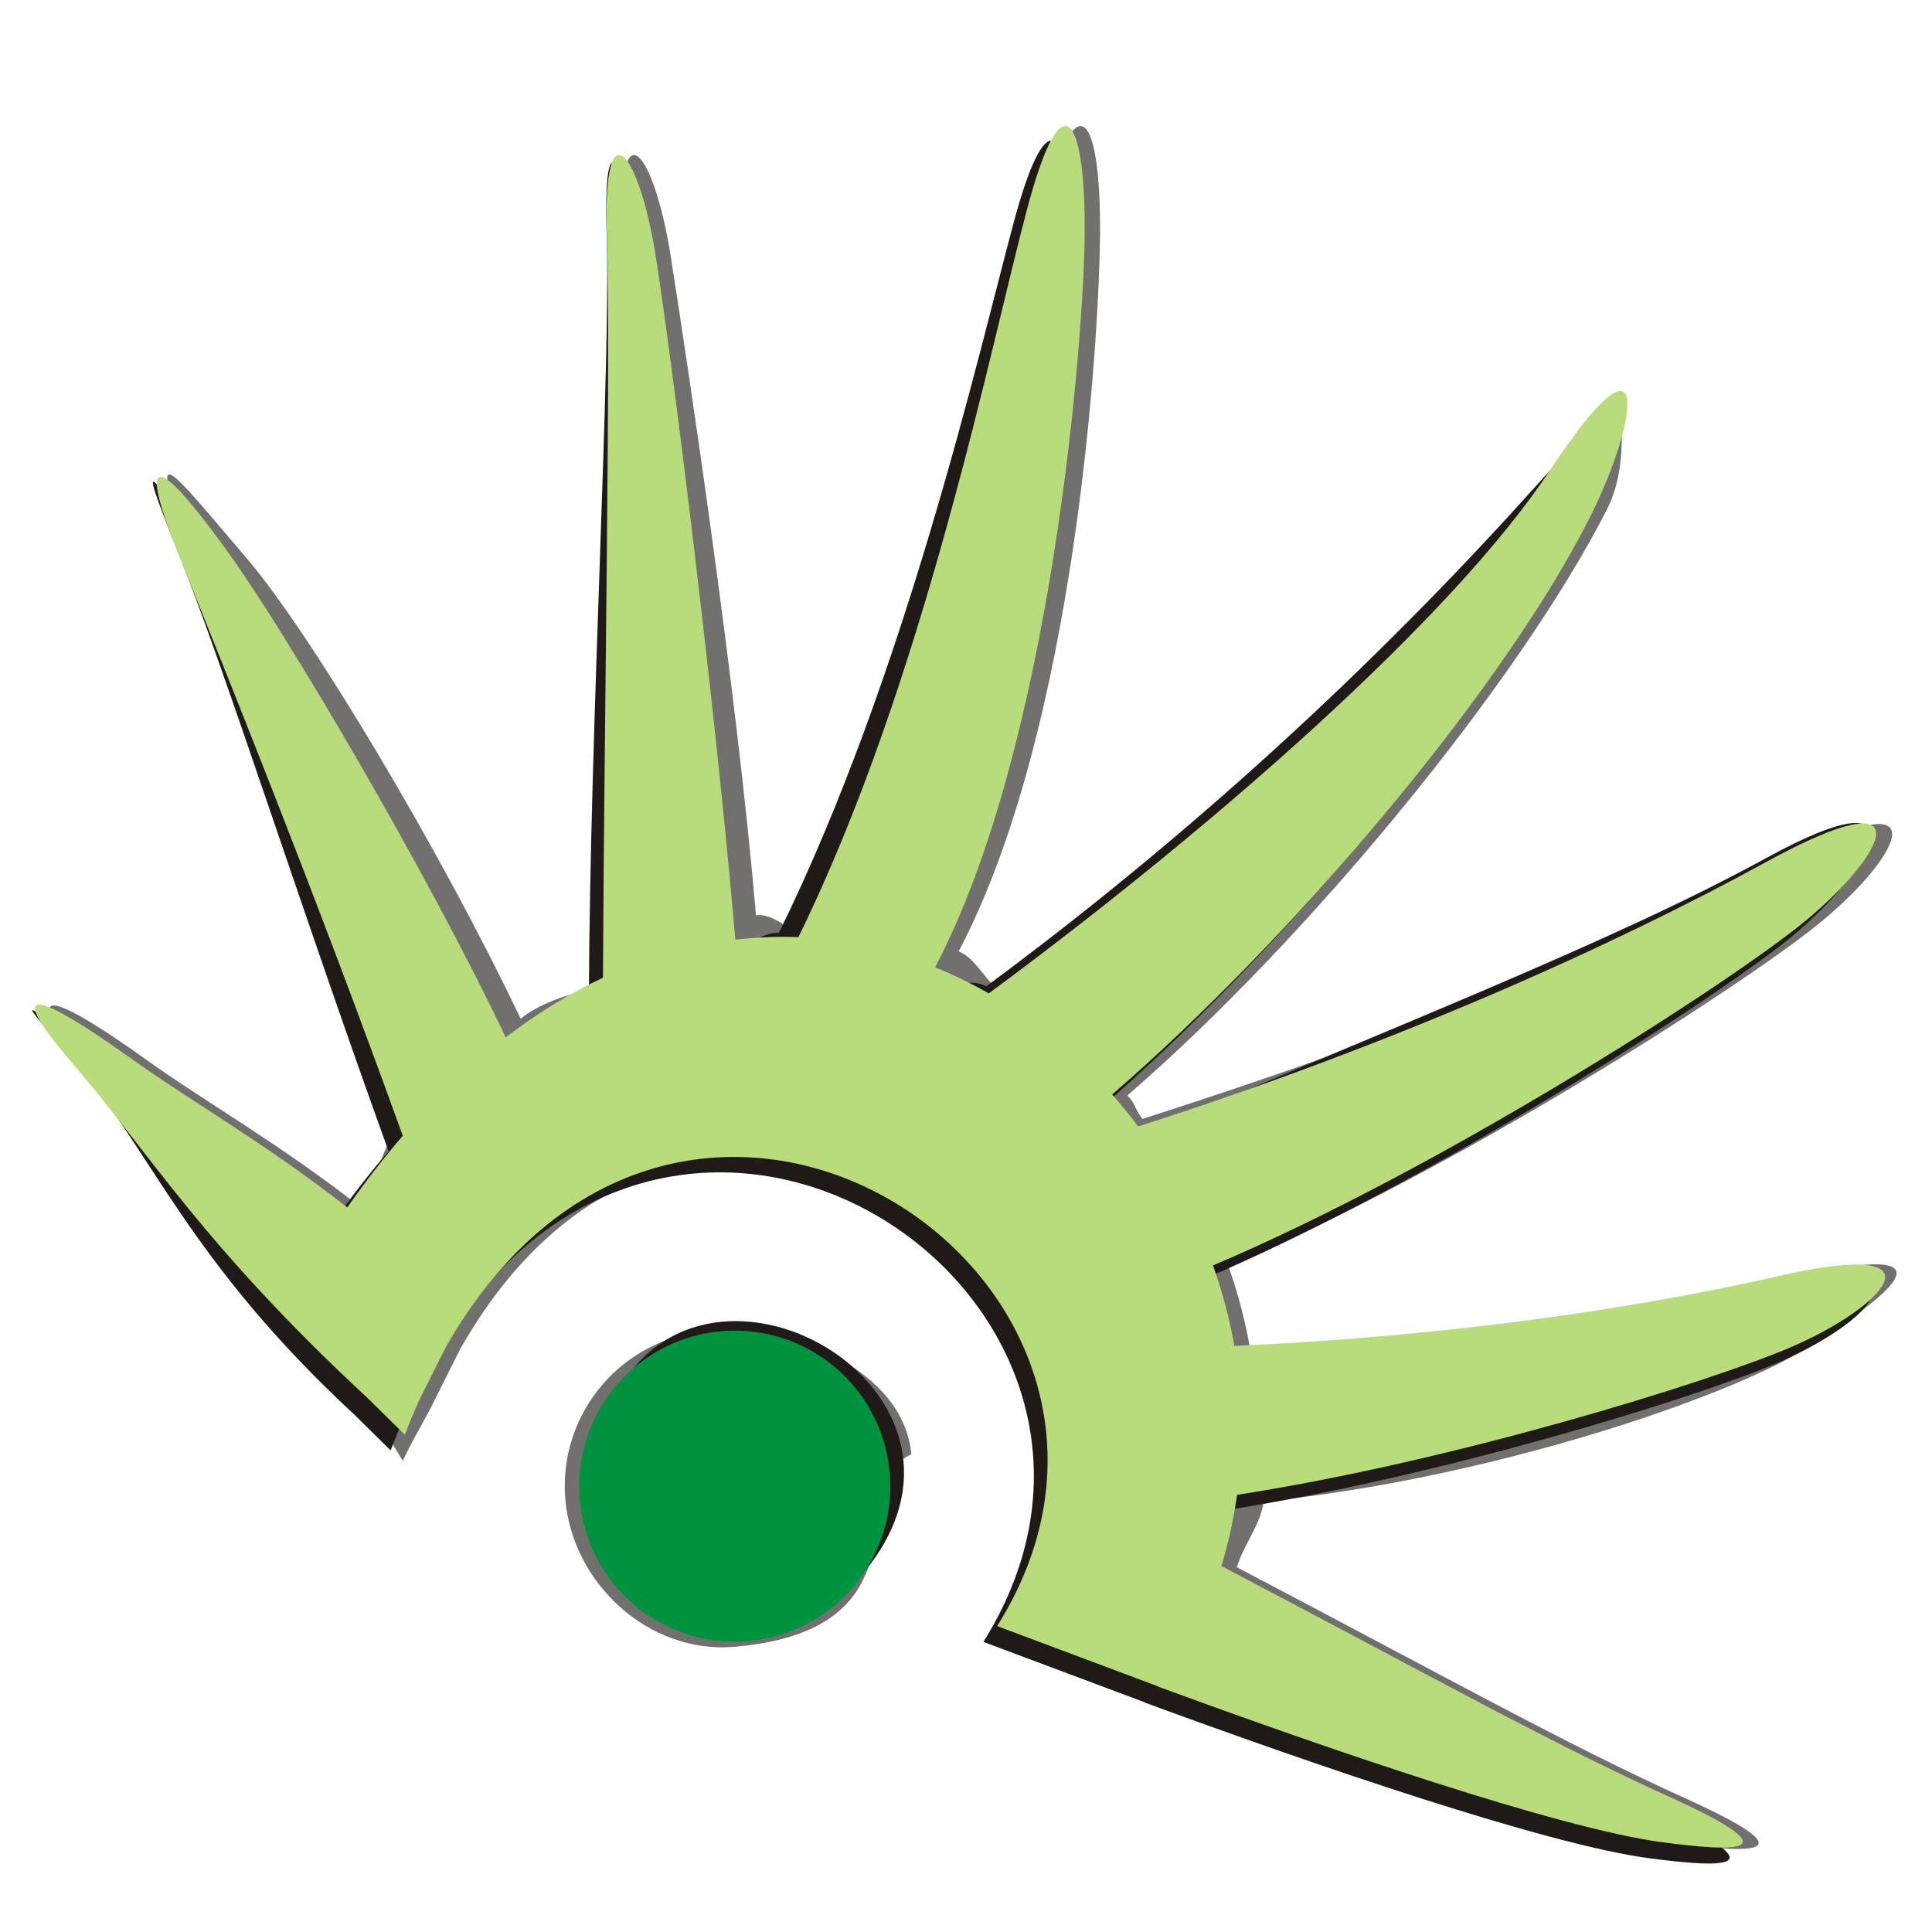 <?xml version="1.0" encoding="UTF-8" standalone="no"?>
<!-- Creator: CorelDRAW -->

<svg
   xmlns:dc="http://purl.org/dc/elements/1.1/"
   xmlns:cc="http://creativecommons.org/ns#"
   xmlns:rdf="http://www.w3.org/1999/02/22-rdf-syntax-ns#"
   xmlns:svg="http://www.w3.org/2000/svg"
   xmlns="http://www.w3.org/2000/svg"
   xmlns:sodipodi="http://sodipodi.sourceforge.net/DTD/sodipodi-0.dtd"
   xmlns:inkscape="http://www.inkscape.org/namespaces/inkscape"
   xml:space="preserve"
   width="256"
   height="256"
   style="fill-rule:evenodd"
   viewBox="0 0 72.249 72.249"
   id="svg2"
   version="1.1"
   inkscape:version="0.48.3.1 r9886"
   sodipodi:docname="start-here.svg"><sodipodi:namedview
   pagecolor="#ffffff"
   bordercolor="#666666"
   borderopacity="1"
   objecttolerance="10"
   gridtolerance="10"
   guidetolerance="10"
   inkscape:pageopacity="0"
   inkscape:pageshadow="2"
   inkscape:window-width="1918"
   inkscape:window-height="1032"
   id="namedview334"
   showgrid="false"
   inkscape:zoom="1.8384776"
   inkscape:cx="92.253502"
   inkscape:cy="167.01985"
   inkscape:window-x="0"
   inkscape:window-y="25"
   inkscape:window-maximized="1"
   inkscape:current-layer="svg2" />
 <defs
   id="defs4"><style
     type="text/css"
     id="style6">
   
    .fil0 {fill:#99AE6A}
    .fil4 {fill:#73A848}
    .fil8 {fill:#6F448A;fill-rule:nonzero}
    .fil1 {fill:#99AE6A;fill-rule:nonzero}
    .fil3 {fill:#ABA0C0;fill-rule:nonzero}
    .fil2 {fill:#BA8FBA;fill-rule:nonzero}
    .fil5 {fill:#73A848;fill-rule:nonzero}
    .fil6 {fill:#98227A;fill-rule:nonzero}
    .fil9 {fill:#B299BF;fill-rule:nonzero}
    .fil7 {fill:#D189B2;fill-rule:nonzero}
   
  </style></defs>
 
<g
   id="g3421"
   transform="matrix(0.962,0,0,0.962,1.227,-0.263)"><path
     sodipodi:nodetypes="ssccssccsscccsccccccccssccsscccsccscscccs"
     inkscape:connector-curvature="0"
     style="fill:#72706f;fill-opacity:1"
     d="M 40.763,5.177 C 40.387,5.12 39.877,6.049 39.255,8.37 37.852,13.607 35.267,26.718 30.348,36.733 29.541,36.699 28.939,35.757 28.113,35.853 27.356,26.997 25.478,14.572 24.8,10.248 24.174,6.251 22.74,4.244 22.895,9.357 23.05,14.436 22.797,27.756 22.745,38.312 21.48,38.904 20.213,38.911 18.962,39.871 15.845,33.318 10.796,24.877 8.317,21.978 5.215,18.352 4.316,17.044 6.218,21.793 c 1.875,4.685 4.337,12.772 7.872,22.557 -0.733,0.85 -0.583,1.886 -1.292,2.895 -3.168,-2.487 -6.149,-4.173 -8.361,-5.759 -3.248,-2.329 -5.387,-3.393 -2.267,0.229 2.925,3.396 5.006,7.008 11.465,12.991 0.009,0.008 -1.611,-1.067 -0.733,-0.082 l 1.484,2.444 c 0.181,-0.472 1.02,-1.898 1.216,-2.335 l 1.032,-2.055 c 9.288,-16.274 28.836,-2.191 20.472,11.182 l 7.239,2.02 0,0.009 c 6.562,2.414 15.577,5.513 19.588,6.05 2.988,0.4 5.128,0.428 0.335,-1.746 -4.649,-2.109 -8.891,-4.493 -17.463,-8.996 0.281,-0.92 0.913,-1.629 1.043,-2.552 8.779,-0.876 18.087,-4.073 21.024,-5.923 3.188,-2.009 6.303,-4.337 -0.397,-2.805 -5.455,1.248 -12.84,2.347 -21.167,2.716 -0.189,-1.07 -0.469,-2.115 -0.829,-3.131 8.845,-3.754 19.54,-10.641 22.71,-13.132 3.389,-2.662 5.242,-6.09 -1.217,-2.549 -5.949,3.262 -14.921,6.77 -24.838,9.949 -0.321,-0.426 -0.228,-0.52 -0.58,-0.918 7.014,-6.057 15.216,-16.062 18.638,-22.774 0.979,-1.92 0.415,-4.482 0.415,-4.482 0,0 -1.991,1.914 -3.869,5.038 C 54.062,26.756 46.597,32.383 37.756,38.92 37.082,38.535 36.709,37.545 35.991,37.255 40.539,28.635 41.453,13.48 41.487,9.375 41.507,6.951 41.248,5.251 40.763,5.177 z"
     id="path3417" /><path
     sodipodi:nodetypes="ssccssccsscccsccccccccssccsscccsccsscccs"
     inkscape:connector-curvature="0"
     style="fill:#1f1a17;fill-opacity:1"
     d="m 39.635,5.741 c -0.377,-0.057 -0.886,0.872 -1.508,3.193 -1.403,5.237 -4.206,17.588 -9.125,27.604 -0.807,-0.034 -1.408,0.761 -2.235,0.857 C 26.01,28.538 24.349,15.136 23.671,10.813 23.045,6.815 22.153,4.374 22.309,9.488 22.464,14.566 21.668,28.32 21.616,38.876 20.351,39.469 19.084,40.236 17.833,41.196 14.716,34.642 9.395,25.654 7.188,22.543 4.846,19.242 3.73,16.957 5.632,21.706 c 1.875,4.685 4.663,13.532 8.197,23.317 -0.733,0.85 -1.452,1.778 -2.161,2.787 -3.168,-2.487 -6.149,-4.173 -8.361,-5.759 -3.248,-2.329 -4.736,-4.044 -1.615,-0.422 2.925,3.396 4.355,7.66 10.814,13.642 0.009,0.008 0.018,0.018 0.026,0.026 l 1.376,1.358 c 0.181,-0.472 0.369,-0.921 0.564,-1.358 l 1.032,-2.055 c 9.288,-16.274 29.813,-2.516 21.449,10.857 l 6.262,2.346 0,0.009 c 6.562,2.414 15.577,5.513 19.588,6.05 2.988,0.4 5.128,0.428 0.335,-1.746 -4.649,-2.109 -8.891,-4.493 -17.462,-8.996 0.281,-0.92 0.479,-1.846 0.609,-2.769 8.453,-1.31 18.26,-4.356 21.458,-5.706 3.73,-1.575 6.303,-4.337 -0.397,-2.805 -5.455,1.248 -12.84,2.347 -21.167,2.716 -0.189,-1.07 -0.469,-2.115 -0.829,-3.131 8.845,-3.754 19.54,-10.641 22.71,-13.132 3.389,-2.662 5.785,-6.85 -0.674,-3.309 -5.949,3.262 -14.487,6.553 -24.946,11.034 -0.321,-0.426 -0.662,-0.845 -1.014,-1.244 7.014,-6.057 15.108,-15.627 18.53,-22.34 1.958,-3.84 3.394,-7.403 -1.499,-1.94 -5.416,6.047 -12.553,12.941 -21.394,19.478 -0.674,-0.385 -1.807,0.145 -2.524,-0.146 4.547,-8.62 5.787,-24.426 5.821,-28.531 0.02,-2.424 -0.239,-4.124 -0.723,-4.198 z"
     id="path3419" /><path
     transform="matrix(0.282,0,0,0.282,-5e-7,0)"
     id="_121731384"
     d="m 142.438,18.344 c -1.335,-0.203 -3.141,3.091 -5.344,11.312 -4.972,18.558 -14.132,65.012 -31.562,100.5 -2.859,-0.122 -5.76,0.004 -8.688,0.344 C 94.162,99.12 88.276,51.633 85.875,36.312 83.655,22.148 78.573,15.038 79.125,33.156 79.673,51.15 78.776,98.347 78.594,135.75 74.109,137.849 69.619,140.567 65.188,143.969 54.144,120.748 35.29,88.899 27.469,77.875 19.172,66.182 13.295,60.39 20.031,77.219 26.677,93.819 38.477,122.859 51,157.531 c -2.598,3.012 -5.144,6.298 -7.656,9.875 C 32.117,158.594 21.556,152.619 13.719,147 2.212,138.749 -5.369,134.978 5.688,147.812 c 10.365,12.032 17.738,24.832 40.625,46.031 0.031,0.029 0.063,0.065 0.094,0.094 l 4.875,4.812 c 0.641,-1.673 1.307,-3.262 2,-4.812 l 3.656,-7.281 c 32.912,-57.665 105.638,-8.916 76,38.469 l 22.188,8.312 0,0.031 c 23.252,8.555 55.196,19.533 69.406,21.438 10.588,1.419 18.17,1.516 1.188,-6.188 -16.473,-7.473 -31.503,-15.92 -61.875,-31.875 0.994,-3.261 1.696,-6.542 2.156,-9.812 29.952,-4.641 64.702,-15.436 76.031,-20.219 13.218,-5.58 22.332,-15.367 -1.406,-9.938 -19.328,4.421 -45.497,8.318 -75,9.625 -0.668,-3.79 -1.662,-7.496 -2.938,-11.094 31.342,-13.302 69.237,-37.706 80.469,-46.531 12.008,-9.434 18.573,-21.579 -4.312,-9.031 -21.079,11.557 -51.332,25.142 -86.469,36.406 -1.137,-1.511 -2.346,-2.996 -3.594,-4.406 24.854,-21.462 53.532,-55.373 65.656,-79.156 6.936,-13.606 9.033,-28.542 -5.312,-6.875 -13.422,20.271 -46.017,48.929 -77.344,72.094 -2.389,-1.364 -4.864,-2.564 -7.406,-3.594 16.112,-30.543 20.506,-86.547 20.625,-101.094 0.071,-8.59 -0.846,-14.614 -2.562,-14.875 z"
     style="fill:#b8db7c;fill-opacity:1"
     inkscape:connector-curvature="0" /><path
     sodipodi:nodetypes="csssc"
     inkscape:connector-curvature="0"
     id="path3413"
     d="m 13.845,12.551 c 0.112,1.47 -0.078,2.753 -2.411,2.96 -1.468,0.131 -2.8,-1.085 -2.912,-2.555 -0.112,-1.47 0.989,-2.753 2.459,-2.865 1.447,-0.11 3.341,0.669 3.482,2.113"
     style="fill:#72706f;fill-opacity:1;stroke:none"
     transform="matrix(2.265,0,0,2.265,1.394,29.157)" /><path
     sodipodi:nodetypes="csc"
     inkscape:connector-curvature="0"
     id="path3409"
     d="m 27.055,62.781 c -1.461,-1.398 -4.791,-7.979 -3.739,-9.277 4.601,-5.676 16.468,2.688 6.957,9.783"
     style="fill:#1f1a17;fill-opacity:1;stroke:none" /><path
     sodipodi:open="true"
     sodipodi:end="12.46847"
     sodipodi:start="6.2071318"
     transform="matrix(2.265,0,0,2.265,1.959,29.157)"
     d="m 13.845,12.551 c 0.112,1.47 -0.989,2.753 -2.459,2.865 -1.47,0.112 -2.753,-0.989 -2.865,-2.459 -0.112,-1.47 0.989,-2.753 2.459,-2.865 1.447,-0.11 2.718,0.956 2.859,2.401"
     sodipodi:ry="2.6694496"
     sodipodi:rx="2.6694496"
     sodipodi:cy="12.753372"
     sodipodi:cx="11.182829"
     id="path3582"
     style="fill:#00923f;fill-opacity:1;stroke:none"
     sodipodi:type="arc" /></g></svg>